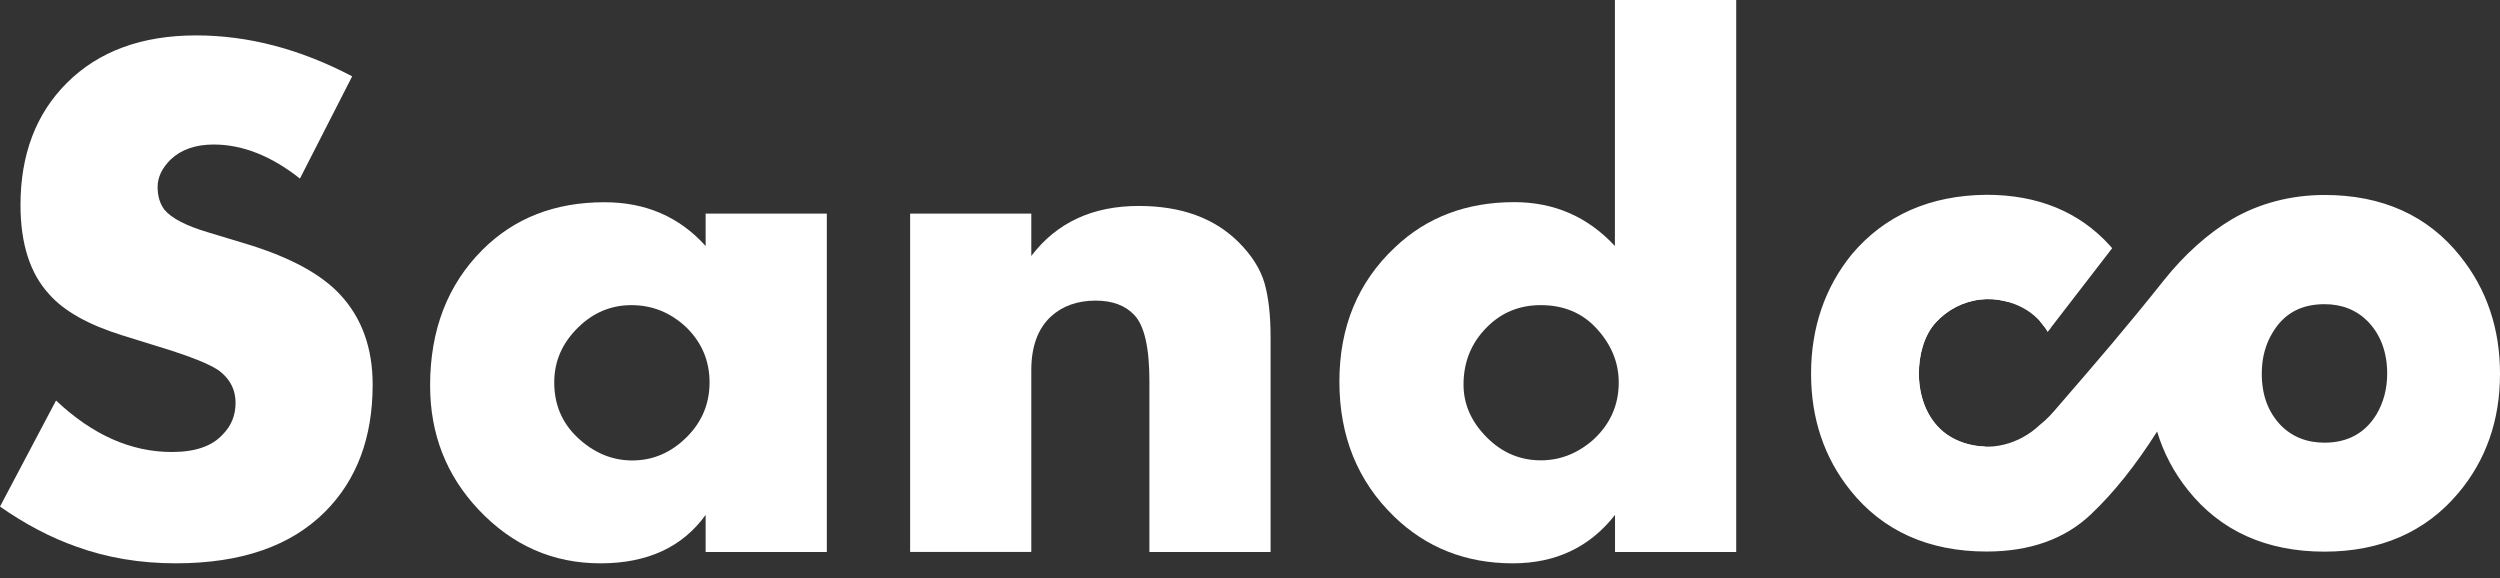 <svg fill="none" height="37" viewBox="0 0 160 37" width="160" xmlns="http://www.w3.org/2000/svg"><rect x="0" y="0" width="160" height="37" fill="#333333" stroke="none"/><g fill="#fff"><path d="m0 32.42 3.586-6.787c2.328 2.199 4.798 3.295 7.416 3.295 1.489 0 2.571-.372 3.248-1.117.548-.548.826-1.225.826-2.037 0-.778-.304-1.421-.92-1.942-.514-.453-1.908-1.015-4.168-1.698l-2.179-.677c-2.165-.677-3.715-1.55-4.656-2.619-1.225-1.326-1.841-3.228-1.841-5.718 0-3.228.988-5.833 2.957-7.802 2.037-2.037 4.798-3.052 8.289-3.052 3.329 0 6.652.873 9.981 2.619l-3.343 6.543c-1.841-1.455-3.681-2.179-5.522-2.179-1.164 0-2.084.325-2.761.968-.548.548-.826 1.13-.826 1.746 0 .582.142 1.069.433 1.455.453.548 1.387 1.035 2.808 1.455l2.571.778c2.713.839 4.669 1.908 5.867 3.201 1.387 1.489 2.084 3.41 2.084 5.765 0 3.39-1.015 6.104-3.052 8.14-2.199 2.199-5.38 3.295-9.548 3.295-2.294 0-4.412-.359-6.347-1.062-1.658-.582-3.289-1.441-4.906-2.571z"/><path d="m45.161 15.746v-2.077h7.755v21.66h-7.755v-2.375c-1.489 2.064-3.728 3.099-6.733 3.099-3.038 0-5.637-1.143-7.802-3.438-2.071-2.199-3.099-4.845-3.099-7.944 0-3.553 1.117-6.449 3.343-8.675 2.037-2.037 4.635-3.052 7.802-3.052 2.646-.007 4.811.934 6.489 2.801zm-4.75 3.783c-1.292 0-2.422.467-3.39 1.407-1.035 1.002-1.55 2.179-1.55 3.539 0 1.421.501 2.599 1.502 3.539 1.035.968 2.199 1.455 3.492 1.455 1.326 0 2.49-.501 3.492-1.502.968-.968 1.455-2.132 1.455-3.492 0-1.387-.501-2.565-1.502-3.539-1.008-.941-2.172-1.407-3.498-1.407z"/><path d="m58.248 35.329v-21.66h7.755v2.713c1.617-2.131 3.911-3.201 6.882-3.201 2.713 0 4.845.778 6.395 2.328.839.839 1.387 1.712 1.651 2.619.257.907.386 2.05.386 3.438v13.764h-7.755v-10.955c0-2.132-.325-3.539-.968-4.216-.582-.616-1.407-.92-2.47-.92-1.164 0-2.118.338-2.862 1.015-.839.778-1.259 1.922-1.259 3.438v11.632h-7.755z"/><path d="m111.117 0v35.329h-7.755v-2.375c-1.617 2.064-3.796 3.099-6.543 3.099-3.004 0-5.542-1.002-7.606-3.005-2.328-2.26-3.492-5.136-3.492-8.628 0-3.485 1.177-6.347 3.539-8.573 2.037-1.942 4.588-2.91 7.653-2.91 2.551 0 4.702.934 6.441 2.808v-15.746zm-12.505 29.462c1.225 0 2.341-.433 3.343-1.306 1.096-1.002 1.644-2.226 1.644-3.681 0-1.292-.487-2.456-1.455-3.492-.907-.968-2.084-1.455-3.539-1.455-1.353 0-2.504.467-3.438 1.407-1.002 1.002-1.502 2.226-1.502 3.681 0 1.259.501 2.389 1.502 3.39.974.968 2.118 1.455 3.444 1.455z"/><path d="m131.228 21.004-.183.23c-.041-.088-.095-.169-.149-.244-.095-.135-.189-.257-.298-.379-.006-.007-.006-.014-.013-.014l.216-.156.014.02c.007.007.013.013.013.013.082.095.156.196.231.298.013.02.033.047.047.068z"/><path d="m157.239 16.558c-2.023-2.544-4.852-3.817-8.465-3.817-2.017 0-4.04.487-5.779 1.509-1.637.968-3.14 2.395-4.304 3.857-2.463 3.106-4.642 5.616-6.455 7.707-.785.92-1.022 1.238-2.003 1.942-1.198.866-2.26 1.089-3.268.819-.846-.034-1.672-.291-2.362-.765-1.259-.886-1.8-2.416-1.8-3.911 0-1.123.305-2.416 1.083-3.262.737-.812 1.766-1.347 2.862-1.468.514-.061 1.049-.027 1.563.102.014 0 .021 0 .034.007 1.475.284 1.638.271 2.24 1.313.007.007.007.014.013.014.109.122.203.244.298.379l.169-.216 3.756-4.865c-1.915-2.104-4.48-3.16-7.68-3.16-3.553.02-6.348 1.252-8.418 3.701-1.692 2.084-2.551 4.581-2.551 7.491 0 2.815.818 5.231 2.442 7.268 2.03 2.551 4.873 3.837 8.533 3.837 2.409 0 4.73-.636 6.49-2.308 1.766-1.678 3.248-3.701 4.527-5.772.379 1.563 1.076 2.977 2.084 4.243 2.03 2.551 4.872 3.837 8.533 3.837 3.525 0 6.313-1.225 8.357-3.654 1.739-2.05 2.605-4.527 2.605-7.45-.007-2.862-.839-5.319-2.504-7.376zm-12.018 4.561c.785-1.279 1.976-1.922 3.553-1.922 1.191 0 2.179.399 2.957 1.184.873.9 1.313 2.077 1.313 3.525 0 1.015-.244 1.935-.724 2.747-.785 1.299-1.976 1.949-3.553 1.949-1.211 0-2.213-.399-3.004-1.198-.866-.914-1.293-2.077-1.293-3.498.014-1.042.251-1.969.751-2.788z"/><path d="m151.927 20.192c-.832-.839-1.888-1.265-3.153-1.265-1.671 0-2.944.69-3.783 2.05-.514.846-.778 1.827-.778 2.93 0 1.489.46 2.727 1.367 3.681.839.846 1.915 1.279 3.194 1.279 1.671 0 2.943-.697 3.783-2.077.5-.846.757-1.82.757-2.883 0-1.509-.467-2.761-1.387-3.715zm-3.153 8.14c-1.13 0-2.077-.372-2.808-1.117-.819-.859-1.218-1.942-1.218-3.309 0-1.008.23-1.874.703-2.646.738-1.211 1.827-1.8 3.323-1.8 1.116 0 2.043.372 2.768 1.103.818.846 1.238 1.976 1.238 3.343 0 .968-.23 1.847-.684 2.612-.73 1.204-1.854 1.813-3.322 1.813zm3.153-8.14c-.832-.839-1.888-1.265-3.153-1.265-1.671 0-2.944.69-3.783 2.05-.514.846-.778 1.827-.778 2.93 0 1.489.46 2.727 1.367 3.681.839.846 1.915 1.279 3.194 1.279 1.671 0 2.943-.697 3.783-2.077.5-.846.757-1.82.757-2.883 0-1.509-.467-2.761-1.387-3.715zm-3.153 8.14c-1.13 0-2.077-.372-2.808-1.117-.819-.859-1.218-1.942-1.218-3.309 0-1.008.23-1.874.703-2.646.738-1.211 1.827-1.8 3.323-1.8 1.116 0 2.043.372 2.768 1.103.818.846 1.238 1.976 1.238 3.343 0 .968-.23 1.847-.684 2.612-.73 1.204-1.854 1.813-3.322 1.813zm8.675-11.943c-2.064-2.592-4.987-3.911-8.675-3.911-2.145 0-4.189.535-5.914 1.543-1.53.9-3.086 2.294-4.378 3.925-2.362 2.971-4.399 5.332-6.449 7.701l-.21.244c-.501.582-.758.893-1.279 1.306-.643.609-1.434 1.049-2.294 1.259-.419.102-.846.149-1.279.122-.845-.034-1.671-.291-2.361-.765-1.259-.886-1.8-2.416-1.8-3.911 0-1.123.304-2.416 1.083-3.262.737-.812 1.766-1.347 2.862-1.468.514-.061 1.049-.027 1.563.102.792.183 1.55.575 2.111 1.15.054.047.108.108.163.169.006.007.006.014.013.014.108.122.203.244.298.379.054.081.108.162.149.244l.182-.23 3.945-5.116-.148-.169c-1.956-2.159-4.609-3.248-7.884-3.248-3.613.027-6.516 1.306-8.627 3.803-1.733 2.131-2.612 4.71-2.612 7.653 0 2.856.839 5.359 2.497 7.437 2.077 2.612 5.021 3.938 8.736 3.938 2.767 0 5.014-.798 6.672-2.375 1.461-1.381 2.855-3.126 4.242-5.305.406 1.353 1.07 2.619 1.976 3.749 2.078 2.612 5.021 3.938 8.736 3.938 3.587 0 6.469-1.259 8.56-3.742 1.766-2.091 2.673-4.655 2.673-7.626.007-2.896-.853-5.441-2.551-7.545zm-26.627 4.067-.014-.02v-.007c-.609-1.042-.866-1.123-2.226-1.38l-.163-.034-.067-.014c-.528-.122-1.09-.162-1.631-.095-1.137.129-2.24.69-3.031 1.556-.738.798-1.151 2.05-1.151 3.438 0 1.773.697 3.275 1.915 4.121.711.501 1.57.785 2.484.819 1.116.284 2.246.007 3.457-.866.914-.656 1.198-.995 1.841-1.739l.21-.244c2.05-2.362 4.094-4.737 6.462-7.707 1.259-1.59 2.761-2.93 4.229-3.796 1.645-.968 3.6-1.475 5.644-1.475 1.759 0 3.336.311 4.709.934 1.381.623 2.572 1.55 3.546 2.781 1.617 2.01 2.436 4.432 2.436 7.207 0 2.842-.859 5.292-2.544 7.281-1.99 2.362-4.737 3.553-8.154 3.553-3.546 0-6.347-1.259-8.323-3.735-.981-1.232-1.665-2.619-2.03-4.135l-.156-.629-.338.548c-1.475 2.389-2.944 4.263-4.48 5.718-1.563 1.482-3.688 2.233-6.313 2.233-3.553 0-6.347-1.259-8.323-3.735-1.584-1.983-2.382-4.371-2.382-7.098 0-2.822.839-5.278 2.49-7.315 2.03-2.409 4.716-3.586 8.215-3.607 3.031 0 5.494.981 7.335 2.903l-3.573 4.635c-.02-.027-.04-.047-.068-.074 0-.007 0-.013-.006-.02zm17.952 8.411c1.671 0 2.943-.697 3.783-2.077.5-.846.757-1.82.757-2.883 0-1.509-.467-2.761-1.387-3.715-.832-.839-1.888-1.265-3.153-1.265-1.671 0-2.944.69-3.783 2.05-.514.846-.778 1.827-.778 2.93 0 1.489.46 2.727 1.367 3.681.839.853 1.915 1.279 3.194 1.279zm0-9.399c1.116 0 2.043.372 2.768 1.103.818.846 1.238 1.976 1.238 3.343 0 .968-.23 1.847-.684 2.612-.73 1.198-1.847 1.813-3.315 1.813-1.13 0-2.078-.372-2.809-1.117-.818-.859-1.218-1.942-1.218-3.309 0-1.008.231-1.874.704-2.646.731-1.211 1.82-1.8 3.316-1.8zm3.153.724c-.832-.839-1.888-1.265-3.153-1.265-1.671 0-2.944.69-3.783 2.05-.514.846-.778 1.827-.778 2.93 0 1.489.46 2.727 1.367 3.681.839.846 1.915 1.279 3.194 1.279 1.671 0 2.943-.697 3.783-2.077.5-.846.757-1.82.757-2.883 0-1.509-.467-2.761-1.387-3.715zm-3.153 8.14c-1.13 0-2.077-.372-2.808-1.117-.819-.859-1.218-1.942-1.218-3.309 0-1.008.23-1.874.703-2.646.738-1.211 1.827-1.8 3.323-1.8 1.116 0 2.043.372 2.768 1.103.818.846 1.238 1.976 1.238 3.343 0 .968-.23 1.847-.684 2.612-.73 1.204-1.854 1.813-3.322 1.813zm3.153-8.14c-.832-.839-1.888-1.265-3.153-1.265-1.671 0-2.944.69-3.783 2.05-.514.846-.778 1.827-.778 2.93 0 1.489.46 2.727 1.367 3.681.839.846 1.915 1.279 3.194 1.279 1.671 0 2.943-.697 3.783-2.077.5-.846.757-1.82.757-2.883 0-1.509-.467-2.761-1.387-3.715zm-3.153 8.14c-1.13 0-2.077-.372-2.808-1.117-.819-.859-1.218-1.942-1.218-3.309 0-1.008.23-1.874.703-2.646.738-1.211 1.827-1.8 3.323-1.8 1.116 0 2.043.372 2.768 1.103.818.846 1.238 1.976 1.238 3.343 0 .968-.23 1.847-.684 2.612-.73 1.204-1.854 1.813-3.322 1.813z"/></g></svg>